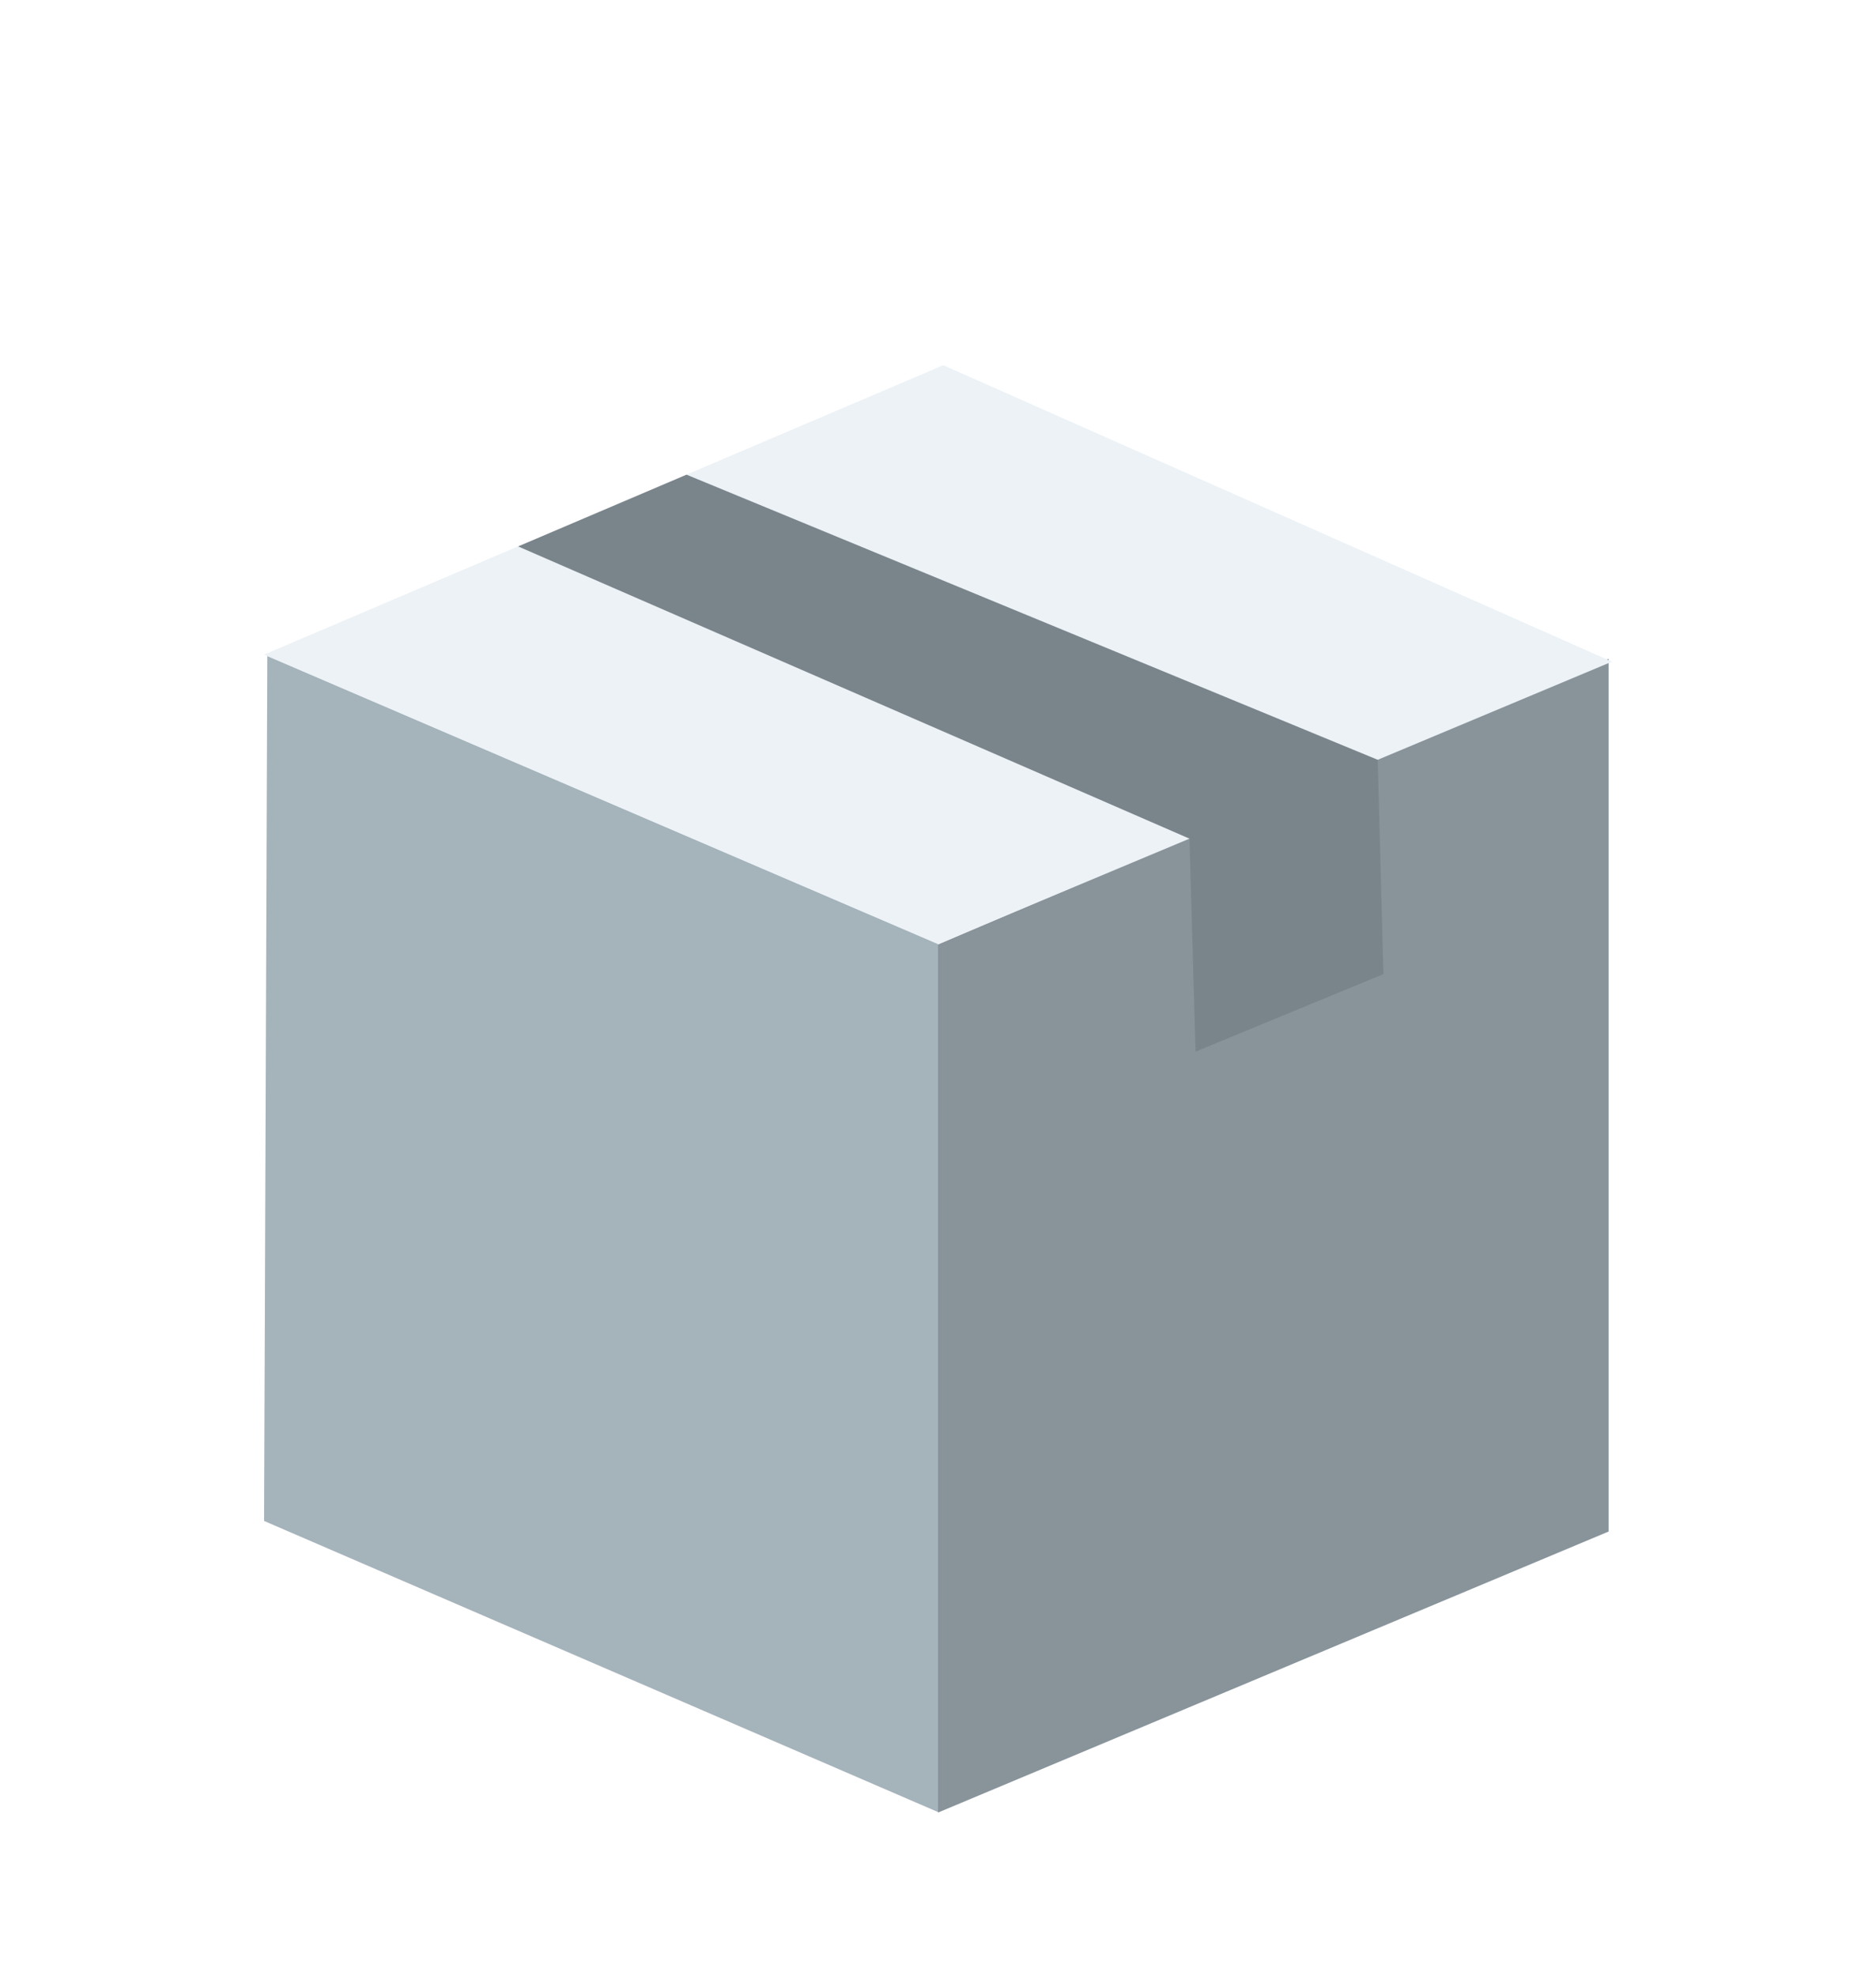 <svg width="206" height="217" viewBox="0 0 206 217" fill="none" xmlns="http://www.w3.org/2000/svg">
<g filter="url(#filter0_dd_71_500)">
<path d="M103 63.801L110.992 60.453L103.001 63.858V159.167L176.641 128.309V32.956L177 32.806L176.641 32.647V32.487L176.457 32.565L103.581 0.261L29 32.031L29.353 32.183L29 127.148L103 159.111L103 63.801Z" fill="#F9FAFB"/>
<path d="M103 63.801V159.11L29 127.148L29.353 32.182L103 63.801Z" fill="#A5B3BB"/>
<path d="M103.001 63.857V159.167L176.641 128.308V32.487L103.001 63.857Z" fill="#88939A"/>
<path d="M103 63.801L177 32.806L103.581 0.261L29 32.031L103 63.801Z" fill="#ECF2F6"/>
<path d="M56.896 20.149L130.614 52.235L131.283 75.618L151.909 67.107L151.285 43.577L75.386 12.272L56.896 20.149Z" fill="#7A848B"/>
</g>
<defs>
<filter id="filter0_dd_71_500" x="0.538" y="0.261" width="204.923" height="215.829" filterUnits="userSpaceOnUse" color-interpolation-filters="sRGB">
<feFlood flood-opacity="0" result="BackgroundImageFix"/>
<feColorMatrix in="SourceAlpha" type="matrix" values="0 0 0 0 0 0 0 0 0 0 0 0 0 0 0 0 0 0 127 0" result="hardAlpha"/>
<feMorphology radius="5.692" operator="erode" in="SourceAlpha" result="effect1_dropShadow_71_500"/>
<feOffset dy="11.385"/>
<feGaussianBlur stdDeviation="5.692"/>
<feColorMatrix type="matrix" values="0 0 0 0 0.063 0 0 0 0 0.094 0 0 0 0 0.157 0 0 0 0.03 0"/>
<feBlend mode="normal" in2="BackgroundImageFix" result="effect1_dropShadow_71_500"/>
<feColorMatrix in="SourceAlpha" type="matrix" values="0 0 0 0 0 0 0 0 0 0 0 0 0 0 0 0 0 0 127 0" result="hardAlpha"/>
<feMorphology radius="5.692" operator="erode" in="SourceAlpha" result="effect2_dropShadow_71_500"/>
<feOffset dy="28.462"/>
<feGaussianBlur stdDeviation="17.077"/>
<feColorMatrix type="matrix" values="0 0 0 0 0.063 0 0 0 0 0.094 0 0 0 0 0.157 0 0 0 0.08 0"/>
<feBlend mode="normal" in2="effect1_dropShadow_71_500" result="effect2_dropShadow_71_500"/>
<feBlend mode="normal" in="SourceGraphic" in2="effect2_dropShadow_71_500" result="shape"/>
</filter>
</defs>
</svg>
